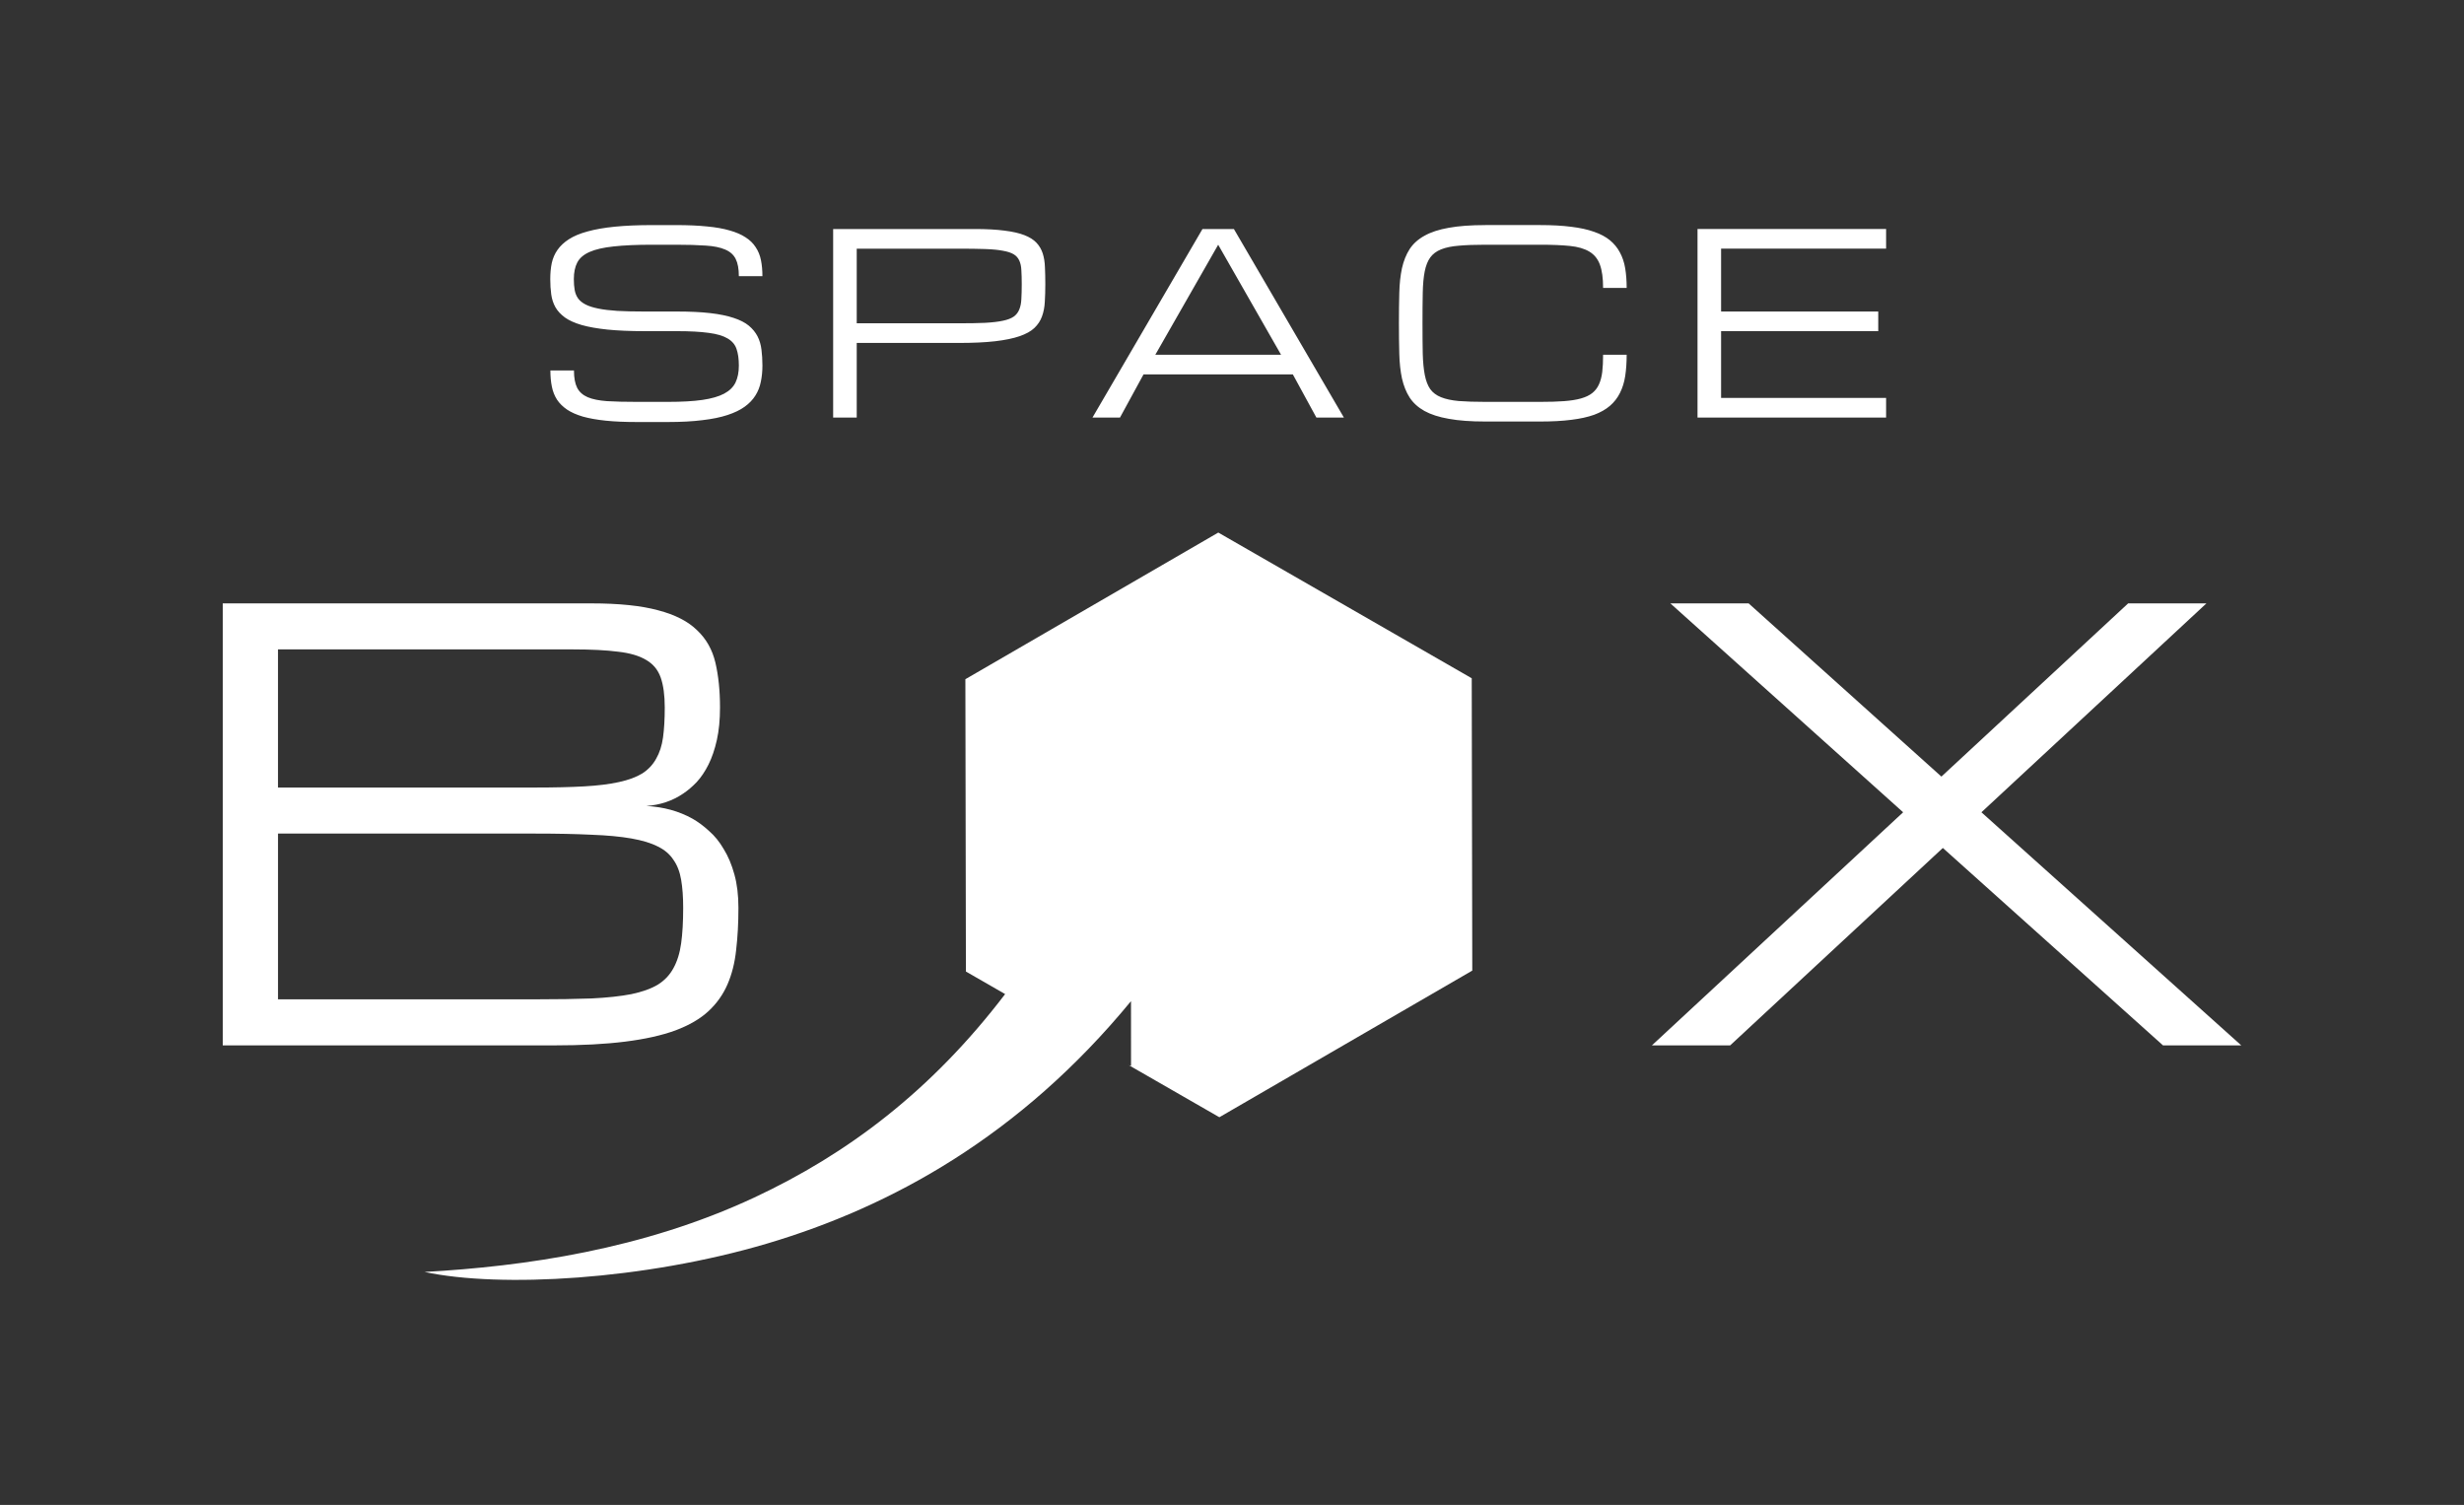 <!-- Created with Inkscape (http://www.inkscape.org/) -->
<svg xmlns:rdf="http://www.w3.org/1999/02/22-rdf-syntax-ns#" xmlns="http://www.w3.org/2000/svg" height="135.13mm" width="221.24mm" version="1.1" xmlns:cc="http://creativecommons.org/ns#" xmlns:dc="http://purl.org/dc/elements/1.1/" viewBox="0 0 783.929 478.794">
 <rect x="0" y="0" width="783.929" height="478.794" fill="#333333" stroke="none"/>
 <g transform="translate(197.68 -495.82)">
  <g fill="#fff">
   <path style="color-rendering:auto;color:#000000;isolation:auto;mix-blend-mode:normal;shape-rendering:auto;solid-color:#000000;image-rendering:auto" d="m189.92 665.25-80.463 46.652 0.172 93.01 12.475 7.172c-23.492 30.819-50.195 50.9-79.873 64.758-35.337 16.5-72.893 21.859-104.84 23.65 24.005 5.129 69.806 2.601 109.1-9.068 39.251-11.657 80.284-34.066 115.66-77.092l0.01 20.59-0.711-0.219 28.814 16.564 80.463-46.652-0.172-93.008-80.633-46.357z"/>
   <path d="m-126.81 828.4v-140.62h117.28q13.184 0 21.24 2.197 8.057 2.106 12.36 6.317 4.394 4.12 5.859 10.345 1.465 6.226 1.465 14.282 0 5.859-1.007 10.345-1.007 4.486-2.655 7.782t-3.754 5.585q-2.106 2.197-4.303 3.662-5.127 3.479-11.719 3.937 8.24 0.458 14.648 4.028 2.747 1.556 5.31 3.937 2.655 2.289 4.669 5.768 2.106 3.387 3.388 8.057 1.282 4.578 1.282 10.62 0 7.324-0.732 13.458-0.641 6.043-2.747 10.895-2.106 4.852-6.043 8.514t-10.529 6.134q-6.5 2.38-16.022 3.571-9.43 1.19-22.614 1.19h-105.38zm99.518-14.648q10.254 0 17.761-0.275 7.507-0.366 12.726-1.373 5.218-1.099 8.423-3.021 3.204-2.014 4.944-5.218 1.831-3.296 2.472-7.965 0.641-4.669 0.641-11.261 0-5.127-0.641-8.881-0.641-3.845-2.472-6.409-1.74-2.655-4.944-4.211-3.204-1.648-8.423-2.563-5.218-0.916-12.726-1.19-7.507-0.366-17.761-0.366h-81.94v52.734h81.94zm0-67.383q8.972 0 15.472-0.366 6.5-0.366 11.078-1.373 4.578-1.007 7.416-2.747 2.838-1.831 4.394-4.669 1.648-2.838 2.197-6.775 0.549-4.028 0.549-9.521 0-5.859-1.282-9.521t-4.578-5.585q-3.296-2.014-8.972-2.655-5.585-0.732-14.374-0.732h-93.842v43.945h81.94z"/>
   <path d="m432.71 754.24 82.672 74.158h-24.902l-70.038-62.805-67.657 62.805h-24.902l79.926-74.158-74.066-66.467h24.902l61.34 55.115 59.418-55.115h24.902l-71.594 66.467z"/>
   <path d="m207.57 71.604c-4.58 0-8.57 0.169-11.95 0.507-3.39 0.339-6.29 0.847-8.72 1.524-2.39 0.651-4.36 1.471-5.89 2.461-1.54 0.989-2.75 2.122-3.64 3.398-0.88 1.25-1.49 2.656-1.83 4.219-0.32 1.562-0.47 3.255-0.47 5.078 0 1.745 0.1 3.372 0.31 4.883 0.21 1.484 0.65 2.838 1.33 4.062 0.7 1.224 1.72 2.314 3.05 3.284 1.32 0.94 3.09 1.73 5.31 2.38 2.21 0.63 4.95 1.11 8.2 1.45 3.28 0.33 7.22 0.5 11.8 0.5h10.31c4.17 0 7.54 0.19 10.12 0.55 2.58 0.34 4.57 0.92 5.97 1.76 1.44 0.83 2.39 1.95 2.86 3.36 0.49 1.4 0.74 3.16 0.74 5.27s-0.35 3.91-1.06 5.39c-0.7 1.46-1.91 2.64-3.63 3.56-1.72 0.91-4.02 1.57-6.91 1.99s-6.53 0.62-10.9 0.62h-10c-3.75 0-6.9-0.07-9.45-0.23-2.53-0.18-4.58-0.6-6.14-1.25-1.56-0.68-2.68-1.68-3.36-3.01-0.67-1.33-1.01-3.16-1.01-5.51h-7.5c0 1.88 0.15 3.6 0.47 5.16 0.31 1.54 0.86 2.92 1.64 4.14 0.8 1.2 1.87 2.25 3.2 3.16 1.33 0.89 3.01 1.63 5.04 2.23 2.03 0.57 4.45 1 7.26 1.29 2.82 0.29 6.1 0.43 9.85 0.43h10c4.17 0 7.8-0.2 10.9-0.59 3.12-0.36 5.79-0.91 8-1.64 2.22-0.73 4.04-1.61 5.47-2.65 1.44-1.04 2.57-2.23 3.4-3.56 0.84-1.33 1.41-2.78 1.72-4.37 0.34-1.62 0.51-3.34 0.51-5.16s-0.11-3.51-0.31-5.08c-0.19-1.56-0.6-2.97-1.25-4.22-0.66-1.27-1.58-2.4-2.78-3.39s-2.81-1.81-4.84-2.47c-2.01-0.67-4.48-1.18-7.42-1.519-2.95-0.338-6.47-0.507-10.59-0.507h-10.31c-3.33 0-6.21-0.066-8.63-0.196-2.4-0.156-4.43-0.403-6.1-0.742-1.66-0.339-3.01-0.768-4.02-1.289-1.02-0.521-1.81-1.159-2.38-1.914-0.55-0.781-0.92-1.68-1.1-2.695-0.18-1.016-0.27-2.175-0.27-3.477 0-2.109 0.36-3.867 1.09-5.273 0.73-1.407 2.03-2.526 3.91-3.36 1.87-0.833 4.43-1.419 7.65-1.758 3.23-0.364 7.35-0.546 12.35-0.546h7.5c3.75 0 6.9 0.091 9.45 0.273 2.55 0.156 4.61 0.573 6.17 1.25 1.57 0.651 2.69 1.641 3.36 2.969 0.68 1.328 1.02 3.164 1.02 5.508h7.5c0-1.875-0.16-3.581-0.47-5.118-0.31-1.536-0.87-2.903-1.68-4.101-0.78-1.224-1.85-2.266-3.2-3.125-1.33-0.886-3.01-1.615-5.04-2.188-2.03-0.599-4.46-1.028-7.27-1.289-2.81-0.286-6.09-0.429-9.84-0.429h-7.5zm264.96 0c-4.58 0-8.45 0.286-11.6 0.859-3.13 0.547-5.71 1.393-7.74 2.539-2.03 1.12-3.6 2.539-4.72 4.258-1.1 1.719-1.9 3.737-2.43 6.054-0.49 2.318-0.78 4.935-0.85 7.852-0.08 2.917-0.12 6.146-0.12 9.684 0 3.55 0.04 6.77 0.12 9.69 0.07 2.92 0.36 5.53 0.85 7.85 0.53 2.32 1.33 4.34 2.43 6.06 1.12 1.72 2.69 3.15 4.72 4.29 2.03 1.12 4.61 1.96 7.74 2.5 3.15 0.58 7.02 0.86 11.6 0.86h17.54c3.75 0 7.03-0.18 9.84-0.54 2.81-0.34 5.24-0.88 7.27-1.6 2.03-0.76 3.71-1.71 5.04-2.86 1.32-1.14 2.38-2.5 3.16-4.06 0.81-1.59 1.37-3.38 1.68-5.39 0.31-2.03 0.47-4.3 0.47-6.8h-7.5c0 2.09-0.09 3.91-0.27 5.47-0.19 1.54-0.54 2.87-1.06 3.99-0.49 1.09-1.2 2-2.11 2.73s-2.11 1.3-3.59 1.72c-1.49 0.42-3.28 0.7-5.39 0.86s-4.62 0.23-7.54 0.23h-17.54c-3.33 0-6.15-0.09-8.44-0.27-2.26-0.21-4.14-0.61-5.62-1.21-1.49-0.6-2.63-1.46-3.44-2.58-0.78-1.12-1.35-2.6-1.72-4.45-0.36-1.85-0.59-4.12-0.66-6.8-0.06-2.71-0.08-5.94-0.08-9.69 0-3.746 0.02-6.963 0.08-9.645 0.05-2.708 0.26-4.987 0.62-6.836 0.37-1.849 0.95-3.333 1.76-4.453s1.95-1.979 3.44-2.578c1.48-0.599 3.36-0.99 5.62-1.172 2.29-0.208 5.11-0.312 8.44-0.312h17.54c3.75 0 6.89 0.13 9.41 0.39 2.55 0.261 4.61 0.86 6.17 1.797 1.57 0.938 2.69 2.318 3.36 4.141 0.68 1.823 1.02 4.297 1.02 7.422h7.5c0-2.292-0.16-4.375-0.47-6.25s-0.87-3.555-1.68-5.04c-0.78-1.484-1.84-2.773-3.16-3.867-1.33-1.093-3.01-1.992-5.04-2.695-2.03-0.729-4.46-1.263-7.27-1.602-2.81-0.364-6.09-0.546-9.84-0.546h-17.54zm-207.46 1.25v59.996h7.5v-23.75h32.46c4.58 0 8.44-0.18 11.56-0.54 3.15-0.37 5.74-0.9 7.78-1.6 2.05-0.71 3.63-1.58 4.72-2.62 1.12-1.07 1.93-2.29 2.42-3.67 0.52-1.41 0.82-2.973 0.9-4.691 0.11-1.719 0.16-3.594 0.16-5.625 0-1.954-0.04-3.737-0.12-5.352-0.05-1.615-0.29-3.073-0.7-4.375-0.42-1.302-1.08-2.435-1.99-3.398-0.89-0.964-2.17-1.771-3.83-2.422-1.67-0.651-3.79-1.133-6.37-1.446-2.55-0.338-5.69-0.507-9.41-0.507h-45.08zm117.5 0l-35 59.996h8.75l7.5-13.75h47.5l7.5 13.75h8.75l-35-59.996h-10zm157.5 0v59.996h60v-6.25h-52.5v-21.25h50v-6.246h-50v-20h52.5v-6.25h-60zm-152.5 5l20 34.996h-40l20-34.996zm-115 1.25h32.46c3.33 0 6.13 0.039 8.4 0.117 2.29 0.078 4.18 0.26 5.66 0.547 1.49 0.26 2.63 0.638 3.44 1.132 0.81 0.495 1.39 1.159 1.76 1.993 0.39 0.833 0.61 1.862 0.66 3.086 0.08 1.223 0.12 2.682 0.12 4.375 0 1.822-0.04 3.398-0.12 4.726-0.05 1.302-0.27 2.422-0.66 3.359-0.37 0.938-0.95 1.691-1.76 2.271-0.81 0.57-1.95 1.01-3.44 1.32-1.48 0.32-3.37 0.54-5.66 0.67-2.27 0.1-5.07 0.15-8.4 0.15h-32.46v-23.746z" transform="translate(-197.68 495.82)"/>
  </g>
 </g>
</svg>
